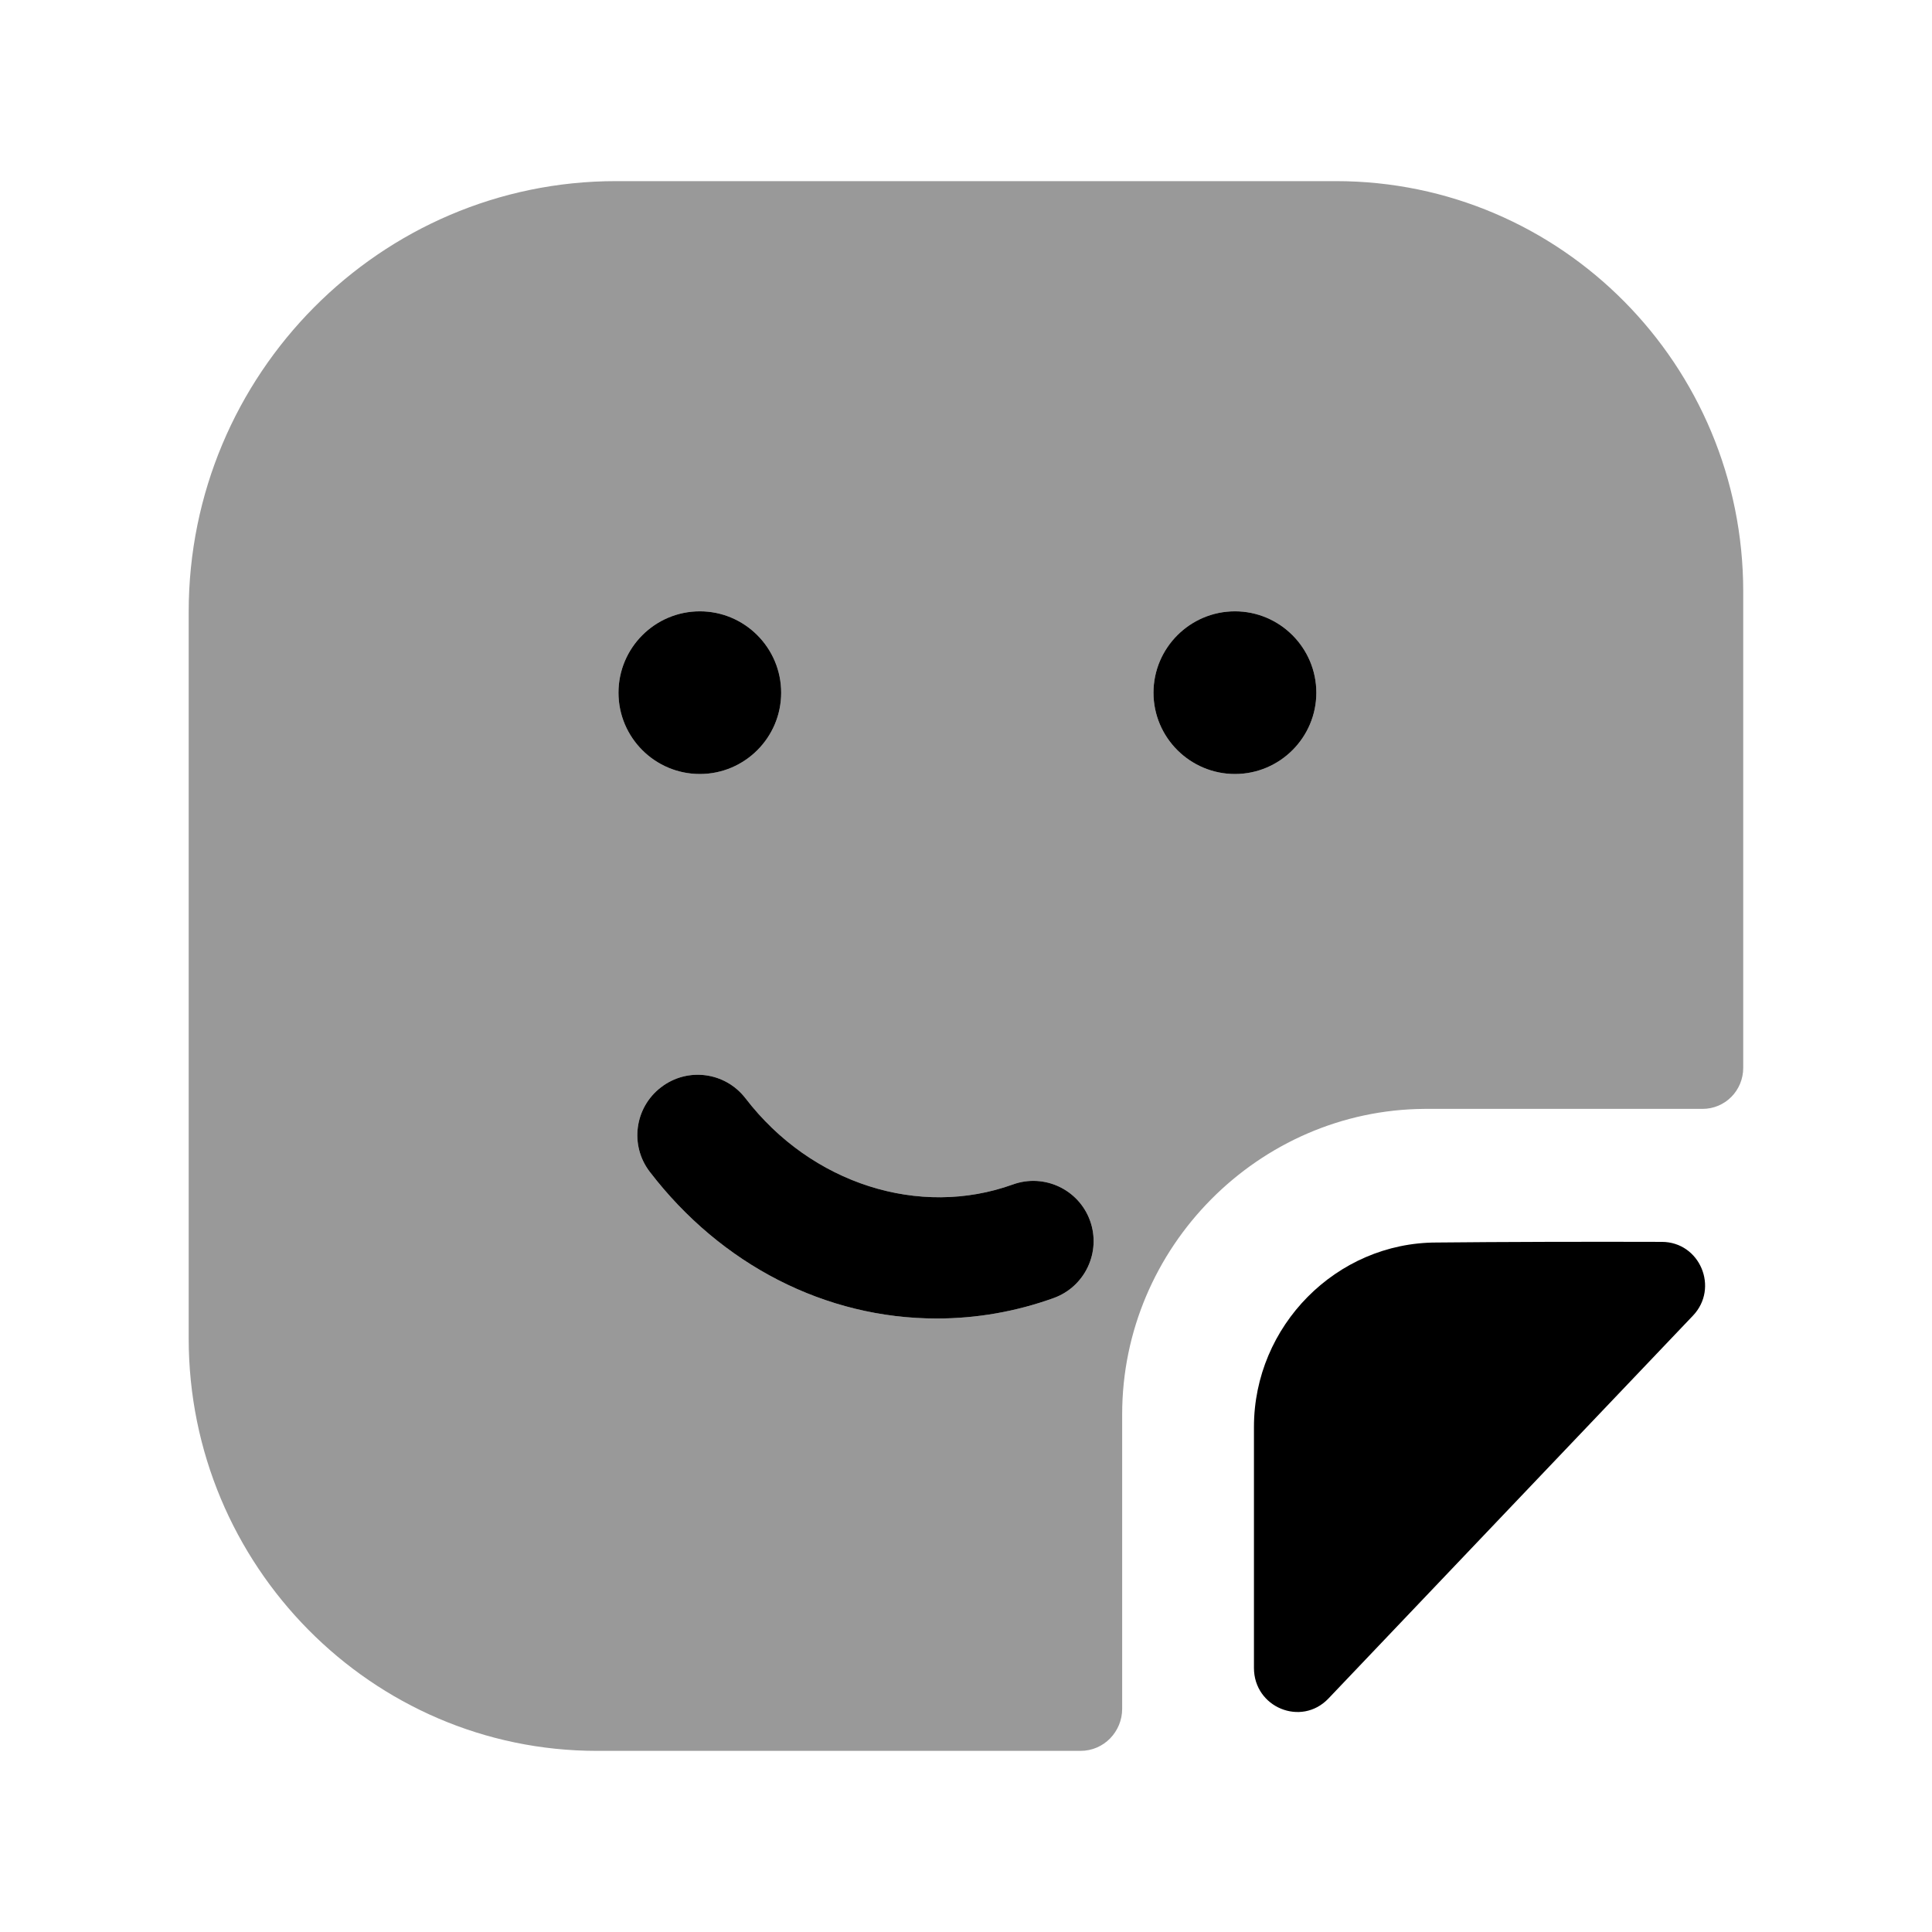 <svg width="24" height="24" viewBox="0 0 24 24" fill="none" xmlns="http://www.w3.org/2000/svg">
<path opacity="0.4" fill-rule="evenodd" clip-rule="evenodd" d="M15.341 9.615C14.784 9.615 14.329 9.162 14.329 8.605C14.329 8.048 14.784 7.594 15.341 7.594C15.898 7.594 16.352 8.048 16.352 8.605C16.352 9.162 15.898 9.615 15.341 9.615ZM13.091 16.124C12.623 16.293 12.133 16.379 11.636 16.379C10.258 16.379 8.96 15.715 8.072 14.557C7.82 14.229 7.882 13.759 8.211 13.507C8.539 13.254 9.009 13.315 9.262 13.645C10.079 14.708 11.424 15.132 12.582 14.714C12.97 14.574 13.4 14.774 13.541 15.164C13.681 15.553 13.479 15.983 13.091 16.124ZM8.694 7.594C9.251 7.594 9.704 8.048 9.704 8.605C9.704 9.162 9.251 9.615 8.694 9.615C8.136 9.615 7.683 9.162 7.683 8.605C7.683 8.048 8.136 7.594 8.694 7.594ZM16.595 2.25H7.652C4.728 2.25 2.344 4.647 2.344 7.6V16.627C2.344 19.444 4.616 21.75 7.416 21.75H13.422C13.714 21.75 13.94 21.511 13.94 21.227V17.569C13.94 15.491 15.639 13.787 17.697 13.775H21.149C21.43 13.775 21.655 13.548 21.655 13.264V7.35C21.655 4.533 19.395 2.25 16.595 2.25Z" fill="black"/>
<path fill-rule="evenodd" clip-rule="evenodd" d="M20.644 15.427C19.72 15.424 18.63 15.427 17.846 15.435C16.602 15.435 15.577 16.47 15.577 17.726V20.72C15.577 21.21 16.165 21.453 16.502 21.1C17.111 20.461 17.947 19.582 18.78 18.707C19.61 17.835 20.437 16.966 21.03 16.344C21.358 16 21.118 15.428 20.644 15.427Z" fill="black"/>
<path fill-rule="evenodd" clip-rule="evenodd" d="M15.341 9.615C14.784 9.615 14.329 9.162 14.329 8.605C14.329 8.048 14.784 7.594 15.341 7.594C15.898 7.594 16.352 8.048 16.352 8.605C16.352 9.162 15.898 9.615 15.341 9.615ZM13.091 16.124C12.623 16.293 12.133 16.379 11.636 16.379C10.258 16.379 8.96 15.715 8.072 14.557C7.82 14.229 7.882 13.759 8.211 13.507C8.539 13.254 9.009 13.315 9.262 13.645C10.079 14.708 11.424 15.132 12.582 14.714C12.97 14.574 13.4 14.774 13.541 15.164C13.681 15.553 13.479 15.983 13.091 16.124ZM8.694 7.594C9.251 7.594 9.704 8.048 9.704 8.605C9.704 9.162 9.251 9.615 8.694 9.615C8.136 9.615 7.683 9.162 7.683 8.605C7.683 8.048 8.136 7.594 8.694 7.594Z" fill="black"/>
</svg>